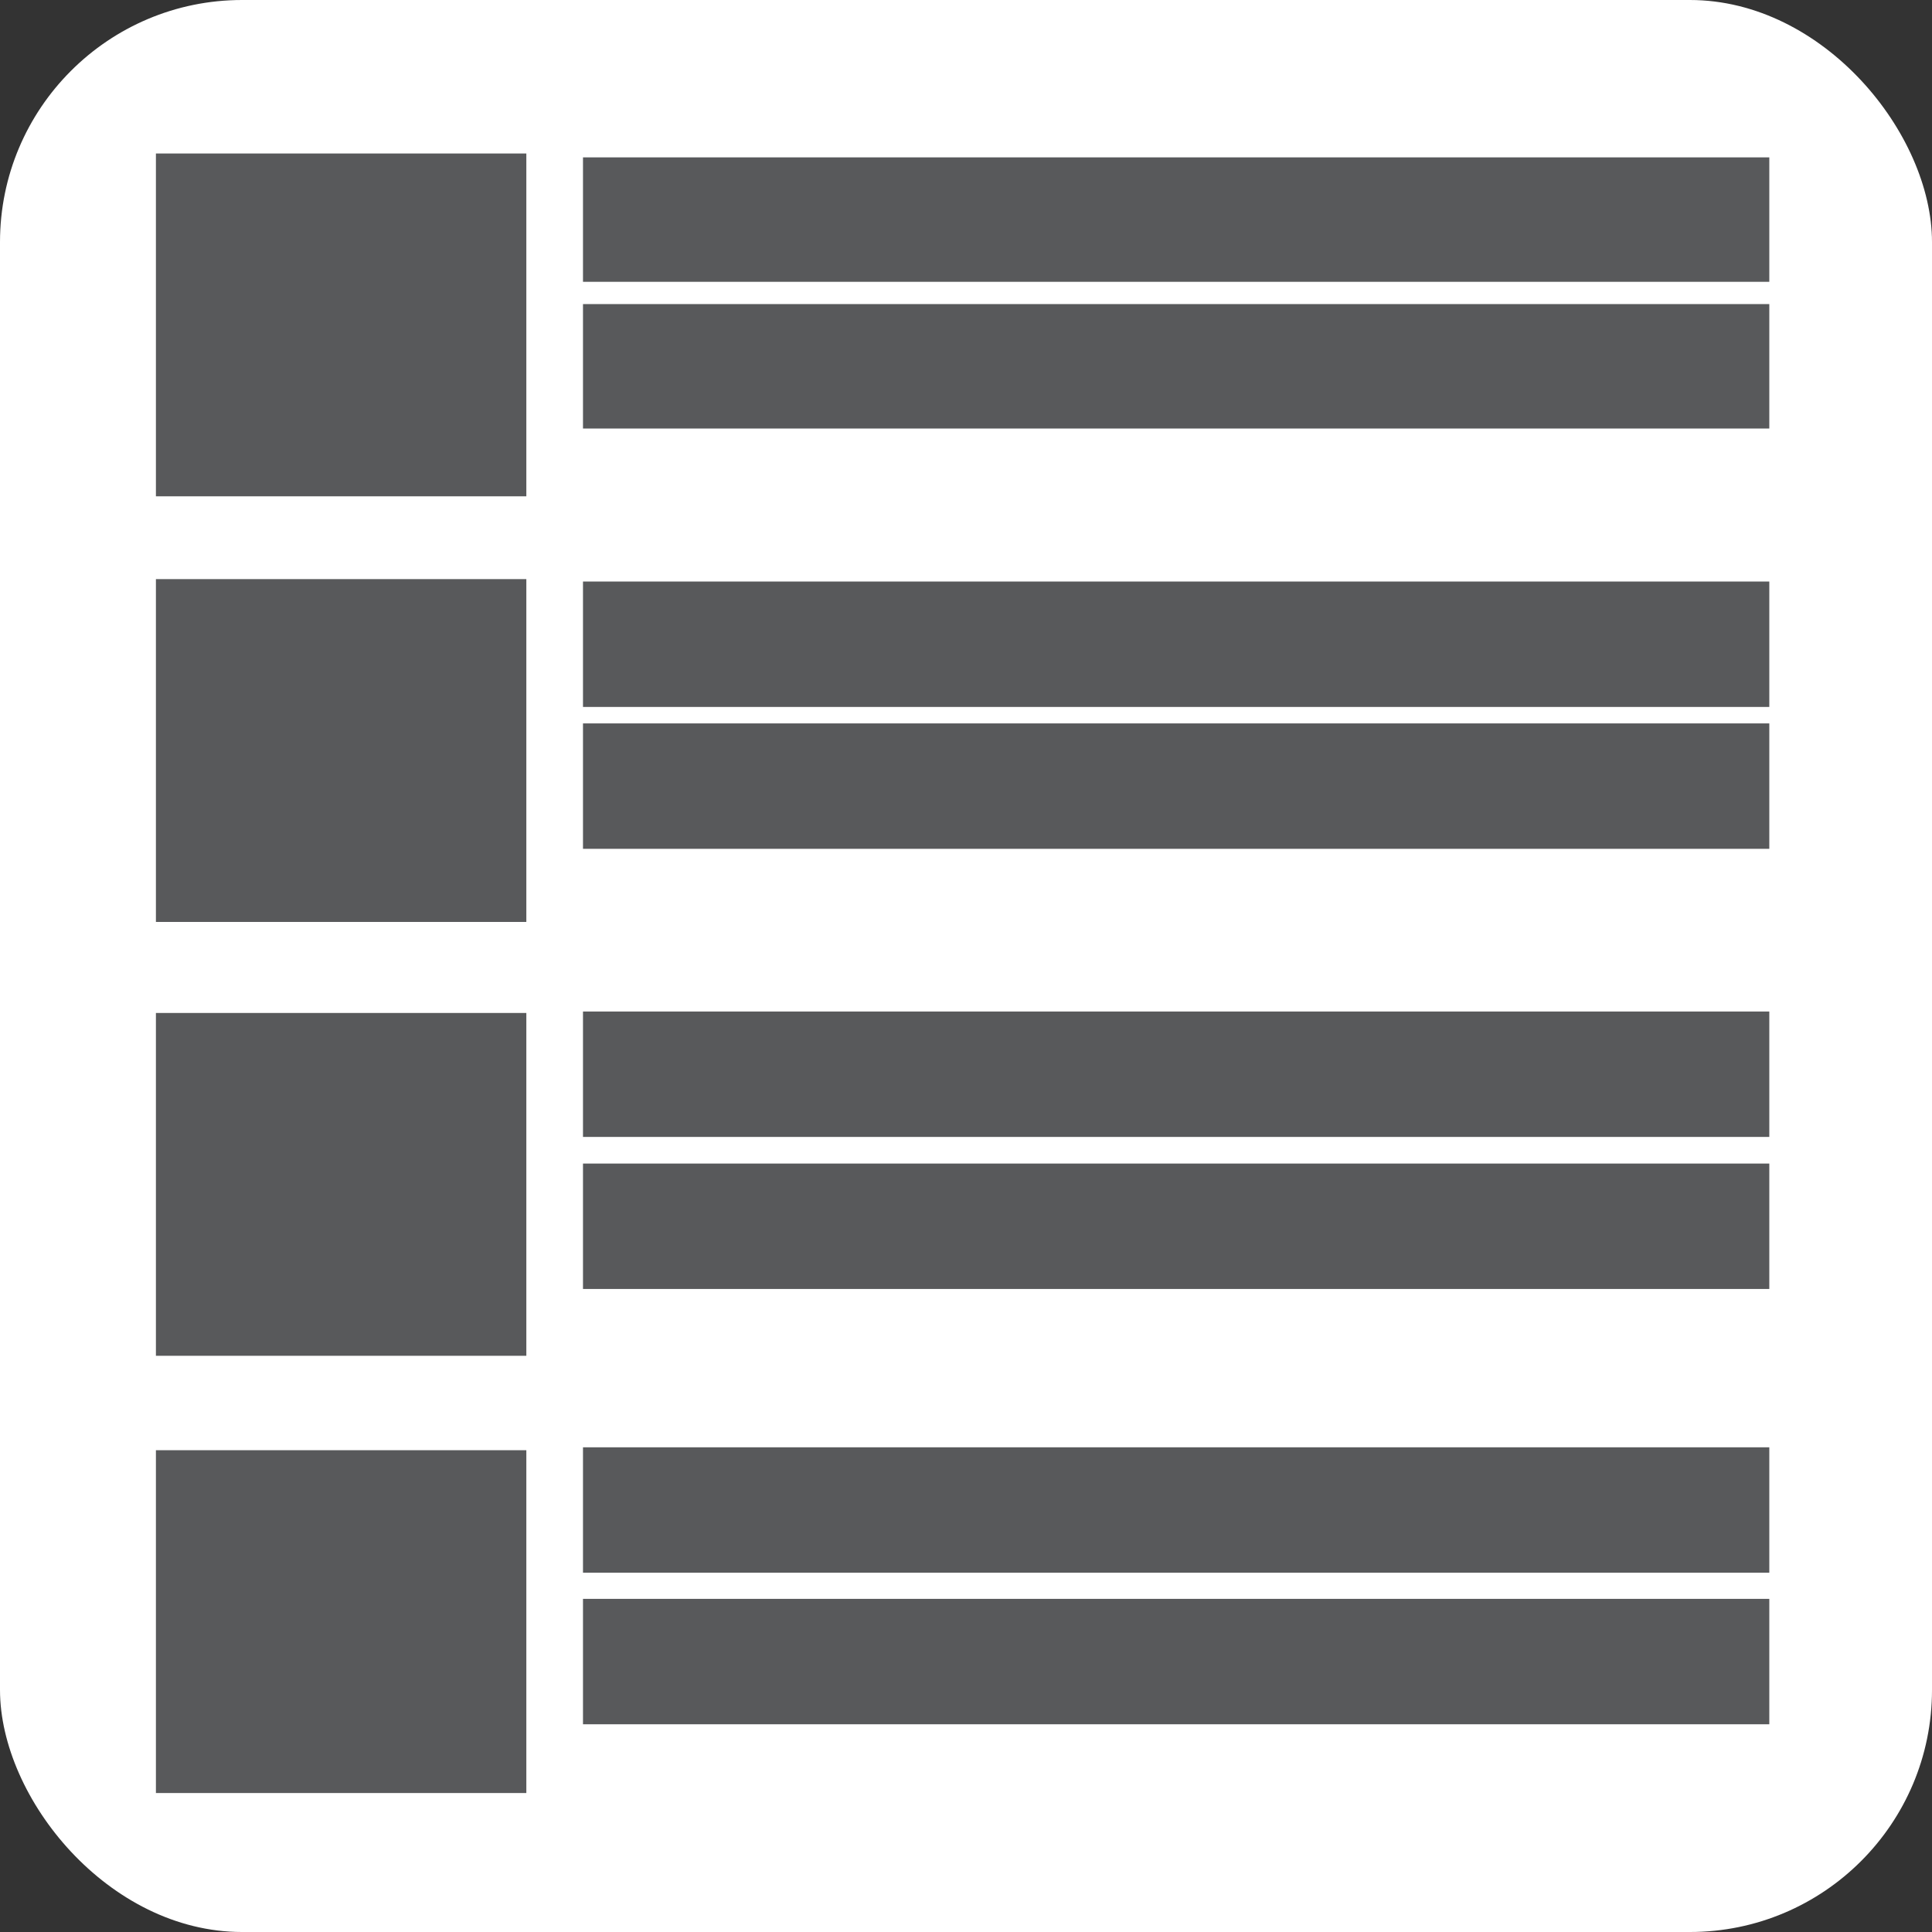 <svg xmlns="http://www.w3.org/2000/svg" viewBox="0 0 39.9 39.9"><rect x="0" y="0" width="39.9" height="39.9" fill="#333333" stroke="none"/><defs><style>.cls-1{fill:#fff;}.cls-2{fill:#58595b;}</style></defs><title>Balk-not-selected</title><g id="Layer_2" data-name="Layer 2"><g id="Deel_2" data-name="Deel 2"><g id="Weergave"><rect class="cls-1" width="39.9" height="39.9" rx="5" ry="5"/><rect class="cls-2" x="3.22" y="3.17" width="7.65" height="7.08"/><rect class="cls-2" x="3.22" y="29.95" width="7.65" height="7.08"/><rect class="cls-2" x="3.22" y="20.92" width="7.65" height="7.08"/><rect class="cls-2" x="3.22" y="11.96" width="7.65" height="7.08"/><rect class="cls-2" x="12.04" y="3.25" width="24.5" height="2.57"/><rect class="cls-2" x="12.04" y="6.28" width="24.5" height="2.57"/><rect class="cls-2" x="12.04" y="12.01" width="24.5" height="2.59"/><rect class="cls-2" x="12.04" y="14.94" width="24.5" height="2.59"/><rect class="cls-2" x="12.04" y="24.03" width="24.5" height="2.59"/><rect class="cls-2" x="12.04" y="20.89" width="24.5" height="2.59"/><rect class="cls-2" x="12.04" y="33.02" width="24.5" height="2.59"/><rect class="cls-2" x="12.04" y="29.89" width="24.5" height="2.59"/></g></g></g></svg>